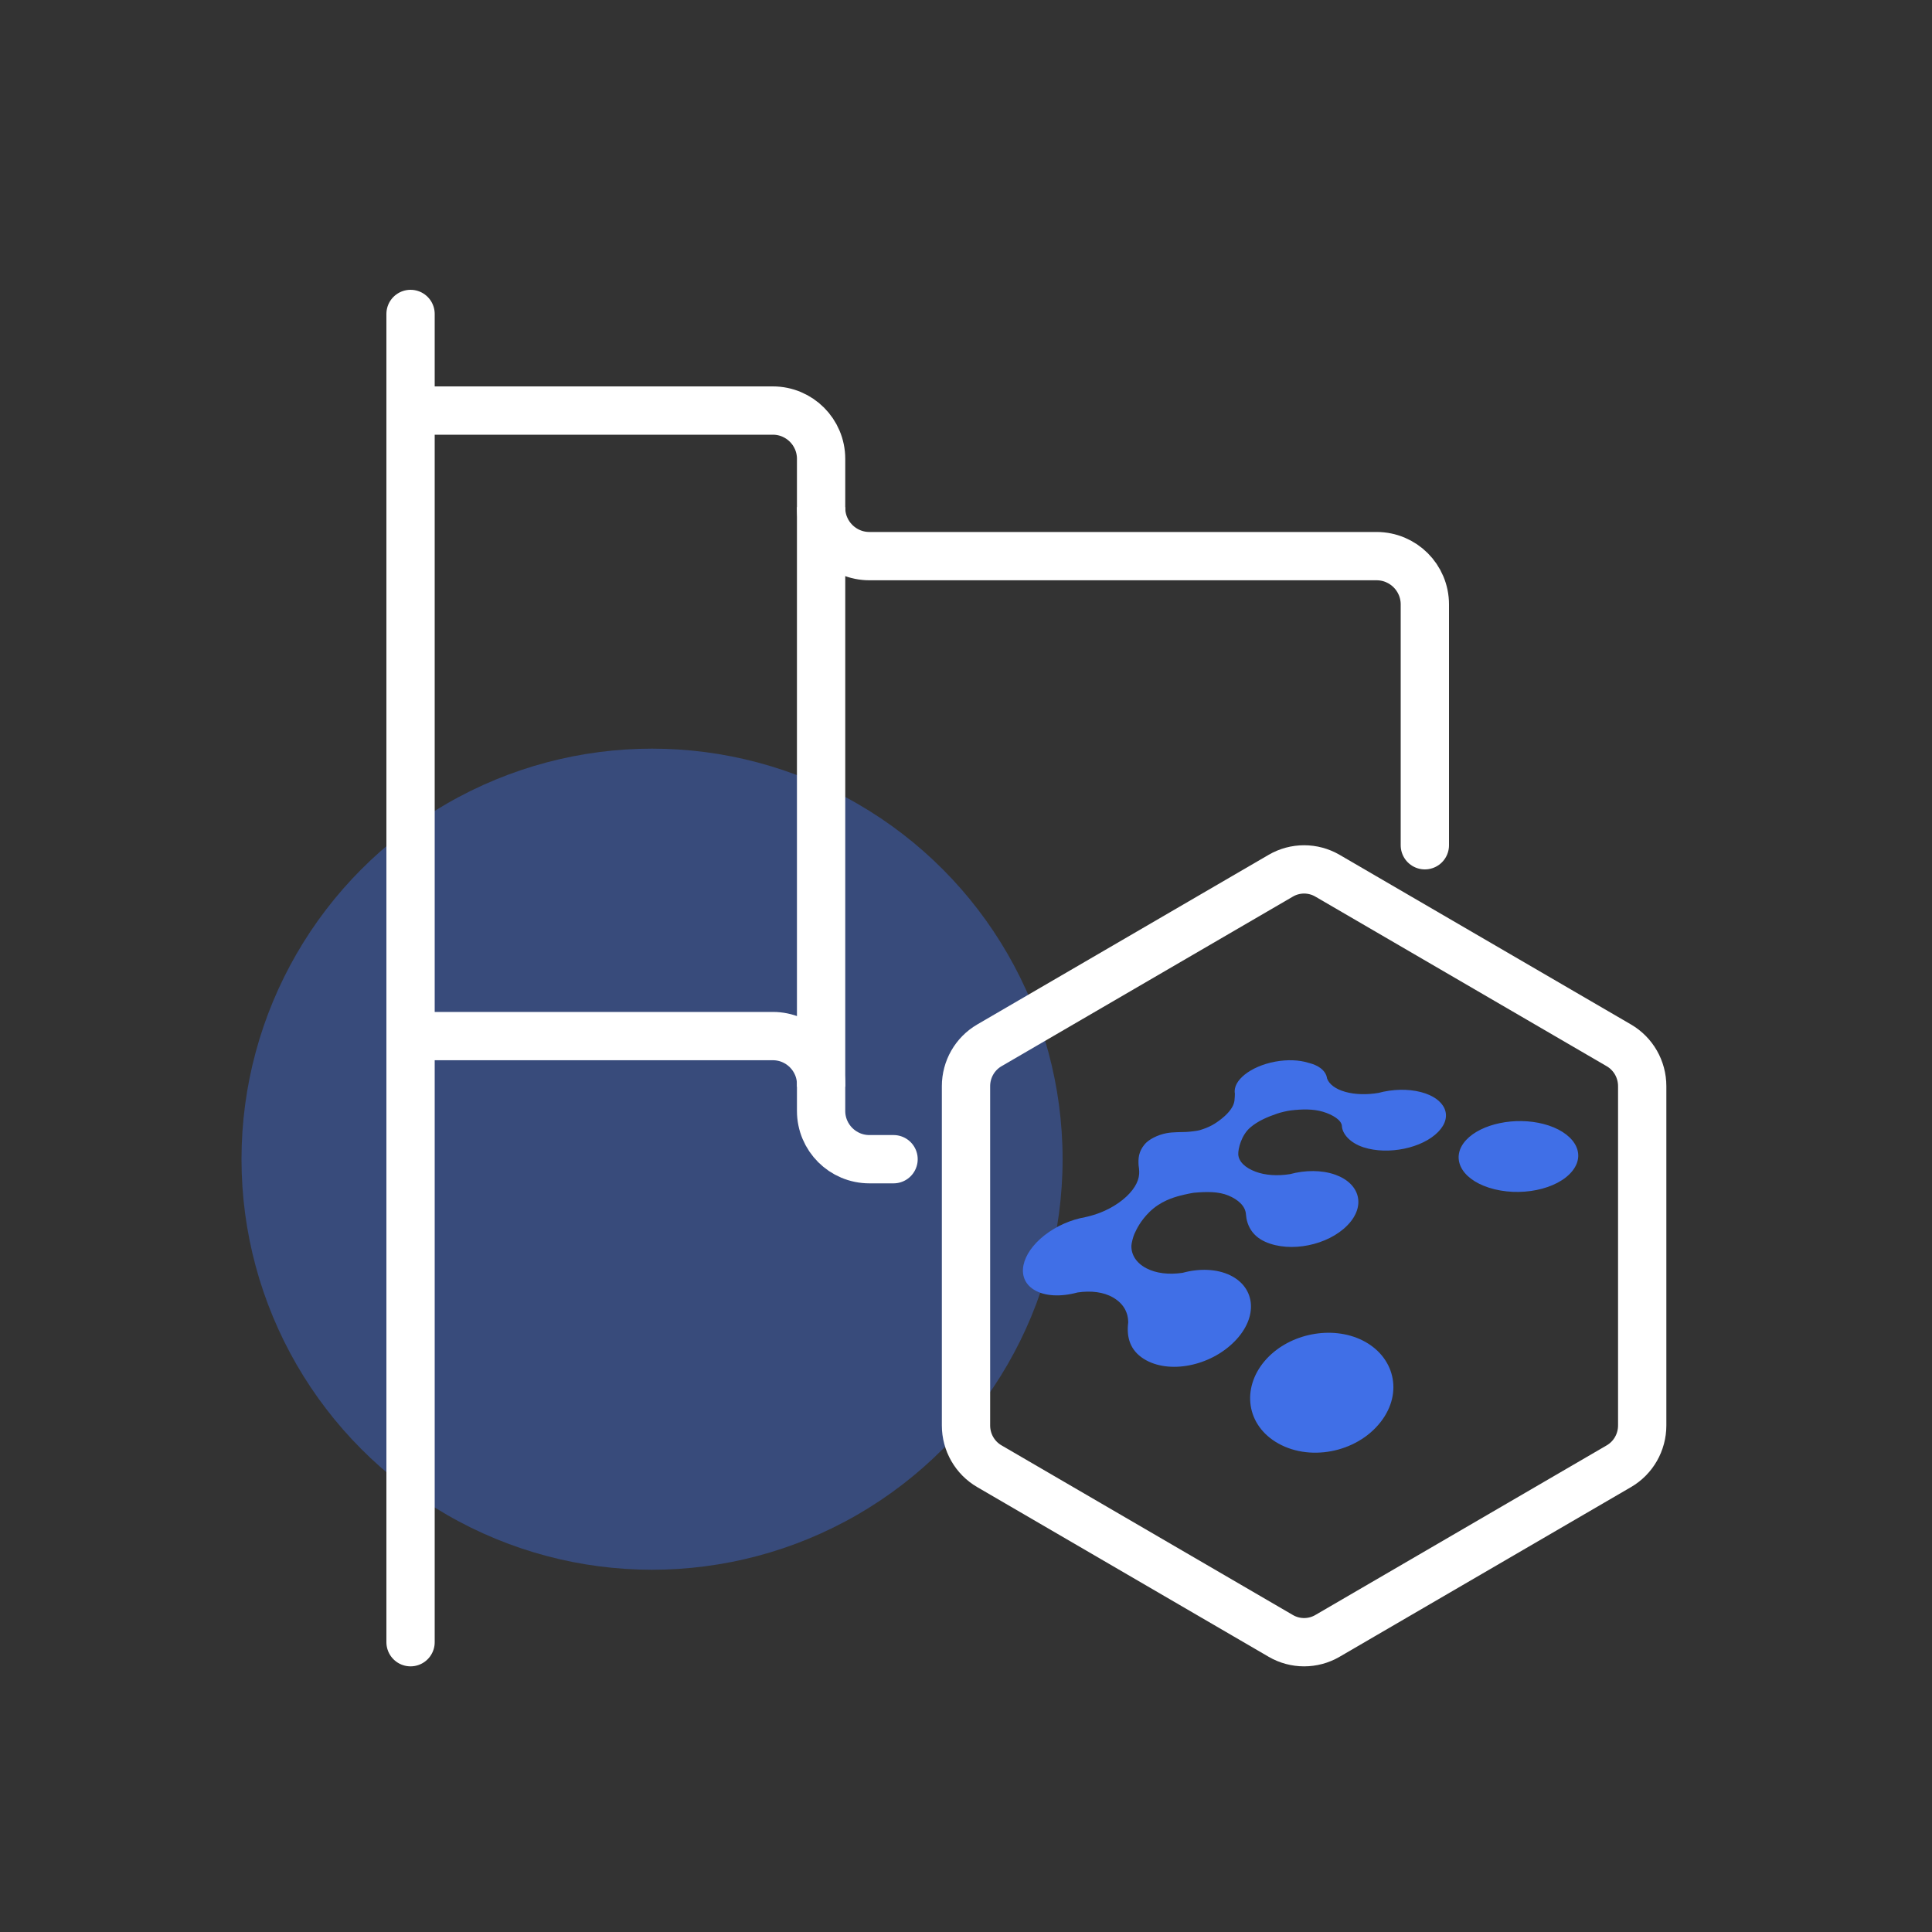 <?xml version="1.0" encoding="UTF-8"?>
<svg width="80px" height="80px" viewBox="0 0 80 80" version="1.1" xmlns="http://www.w3.org/2000/svg" xmlns:xlink="http://www.w3.org/1999/xlink">
    <rect x="0" y="0" width="80" height="80" fill="#333333" stroke="none"/>
    <title>插画/dark/选中/22</title>
    <g id="插画/dark/选中/22" stroke="none" stroke-width="1" fill="none" fill-rule="evenodd">
        <circle id="椭圆形" fill="#406FE7" opacity="0.4" cx="27" cy="48" r="17"></circle>
        <g id="编组-2" transform="translate(16.5, 13)" stroke="#FFFFFF" stroke-width="2">
            <line x1="0.5" y1="0" x2="0.5" y2="55" id="路径-16" stroke-linecap="round" stroke-linejoin="round"></line>
            <line x1="17.5" y1="32" x2="17.5" y2="8" id="路径-18"></line>
            <path d="M0.5,4 L15.5,4 C16.605,4 17.5,4.895 17.5,6 L17.5,8.028 C17.5,9.132 18.395,10.028 19.5,10.028 L40.5,10.028 C41.605,10.028 42.5,10.923 42.5,12.028 L42.5,22 L42.5,22" id="路径-19" stroke-linecap="round" stroke-linejoin="round"></path>
            <path d="M0.5,29.902 L15.5,29.902 C16.605,29.902 17.5,30.797 17.5,31.902 L17.5,33 C17.5,34.105 18.395,35 19.5,35 L20.5,35 L20.5,35" id="路径-20" stroke-linecap="round" stroke-linejoin="round"></path>
        </g>
        <g id="编组" transform="translate(40, 36)">
            <path d="M27.034,7.286 L14.967,0.261 C14.369,-0.087 13.631,-0.087 13.034,0.261 L0.967,7.286 C0.368,7.635 0,8.278 0,8.975 L0,23.025 C0,23.722 0.368,24.365 0.967,24.713 L13.034,31.739 C13.631,32.087 14.369,32.087 14.967,31.739 L27.034,24.713 C27.632,24.365 28,23.722 28,23.025 L28,8.975 C28,8.278 27.632,7.635 27.034,7.286 Z" id="Stroke-1" stroke="#FFFFFF" stroke-width="2"></path>
            <path d="M25.116,12.477 C24.499,13.265 22.912,13.585 21.652,13.179 C20.449,12.791 20.061,11.903 20.712,11.203 C21.34,10.528 22.745,10.237 23.916,10.542 C25.139,10.86 25.709,11.72 25.116,12.477 M16.404,19.496 C17.731,20.149 18.125,21.655 17.17,22.881 C16.165,24.172 14.156,24.545 12.811,23.699 C11.545,22.901 11.433,21.359 12.451,20.262 C13.422,19.214 15.147,18.878 16.404,19.496 Z M14.173,8.008 C14.186,8.011 14.199,8.013 14.212,8.017 C14.585,8.114 14.823,8.295 14.913,8.516 L14.917,8.517 C14.917,8.523 14.919,8.528 14.919,8.533 C14.934,8.573 14.945,8.614 14.95,8.657 C15.038,8.894 15.295,9.097 15.711,9.213 C16.12,9.326 16.607,9.335 17.079,9.255 C17.646,9.102 18.288,9.077 18.838,9.221 C19.843,9.482 20.189,10.214 19.554,10.867 C18.895,11.545 17.483,11.837 16.462,11.508 C15.895,11.325 15.581,10.945 15.565,10.627 C15.552,10.382 15.185,10.157 14.782,10.036 C14.376,9.913 13.906,9.925 13.436,9.982 C13.316,9.997 13.064,10.052 12.903,10.106 C12.47,10.252 12.095,10.416 11.783,10.677 C11.394,11.003 11.265,11.581 11.274,11.796 C11.287,12.098 11.562,12.355 11.982,12.514 C12.394,12.671 12.907,12.699 13.418,12.618 C14.042,12.449 14.725,12.442 15.286,12.64 C16.312,13.005 16.572,13.937 15.795,14.736 C14.986,15.568 13.43,15.881 12.396,15.422 C11.823,15.168 11.621,14.704 11.591,14.275 C11.567,13.94 11.269,13.671 10.864,13.504 C10.456,13.336 9.98,13.342 9.447,13.388 C9.377,13.394 9.06,13.458 8.865,13.51 C8.598,13.581 8.05,13.736 7.589,14.193 C7.225,14.554 7.063,14.895 6.97,15.1 C6.917,15.218 6.852,15.485 6.849,15.576 C6.837,15.954 7.049,16.295 7.464,16.514 C7.872,16.73 8.41,16.788 8.968,16.705 C9.661,16.516 10.389,16.536 10.952,16.813 C11.986,17.322 12.107,18.532 11.135,19.531 C10.119,20.578 8.387,20.913 7.362,20.268 C6.801,19.915 6.638,19.382 6.717,18.761 L6.717,18.76 C6.716,18.755 6.715,18.609 6.695,18.532 C6.695,18.531 6.68,18.409 6.603,18.251 C6.499,18.039 6.326,17.864 6.092,17.728 C5.693,17.495 5.166,17.436 4.615,17.519 C3.925,17.707 3.251,17.68 2.808,17.401 C2.052,16.925 2.278,15.916 3.248,15.153 C3.748,14.76 4.358,14.501 4.933,14.401 L4.935,14.399 C5.483,14.287 6.048,14.037 6.489,13.68 C6.923,13.329 7.149,12.947 7.169,12.617 L7.17,12.615 C7.173,12.608 7.178,12.438 7.147,12.257 C7.128,11.972 7.142,11.69 7.399,11.382 C7.563,11.186 7.92,10.995 8.31,10.921 C8.577,10.871 8.921,10.882 9.116,10.872 C9.284,10.863 9.578,10.828 9.682,10.797 C10.075,10.678 10.309,10.545 10.601,10.31 C10.899,10.069 11.083,9.816 11.115,9.586 C11.122,9.537 11.138,9.312 11.134,9.285 C11.034,8.745 11.78,8.152 12.8,7.961 C13.317,7.865 13.805,7.89 14.173,8.008 Z" id="形状结合" fill="#406FE7"></path>
        </g>
    </g>
</svg>